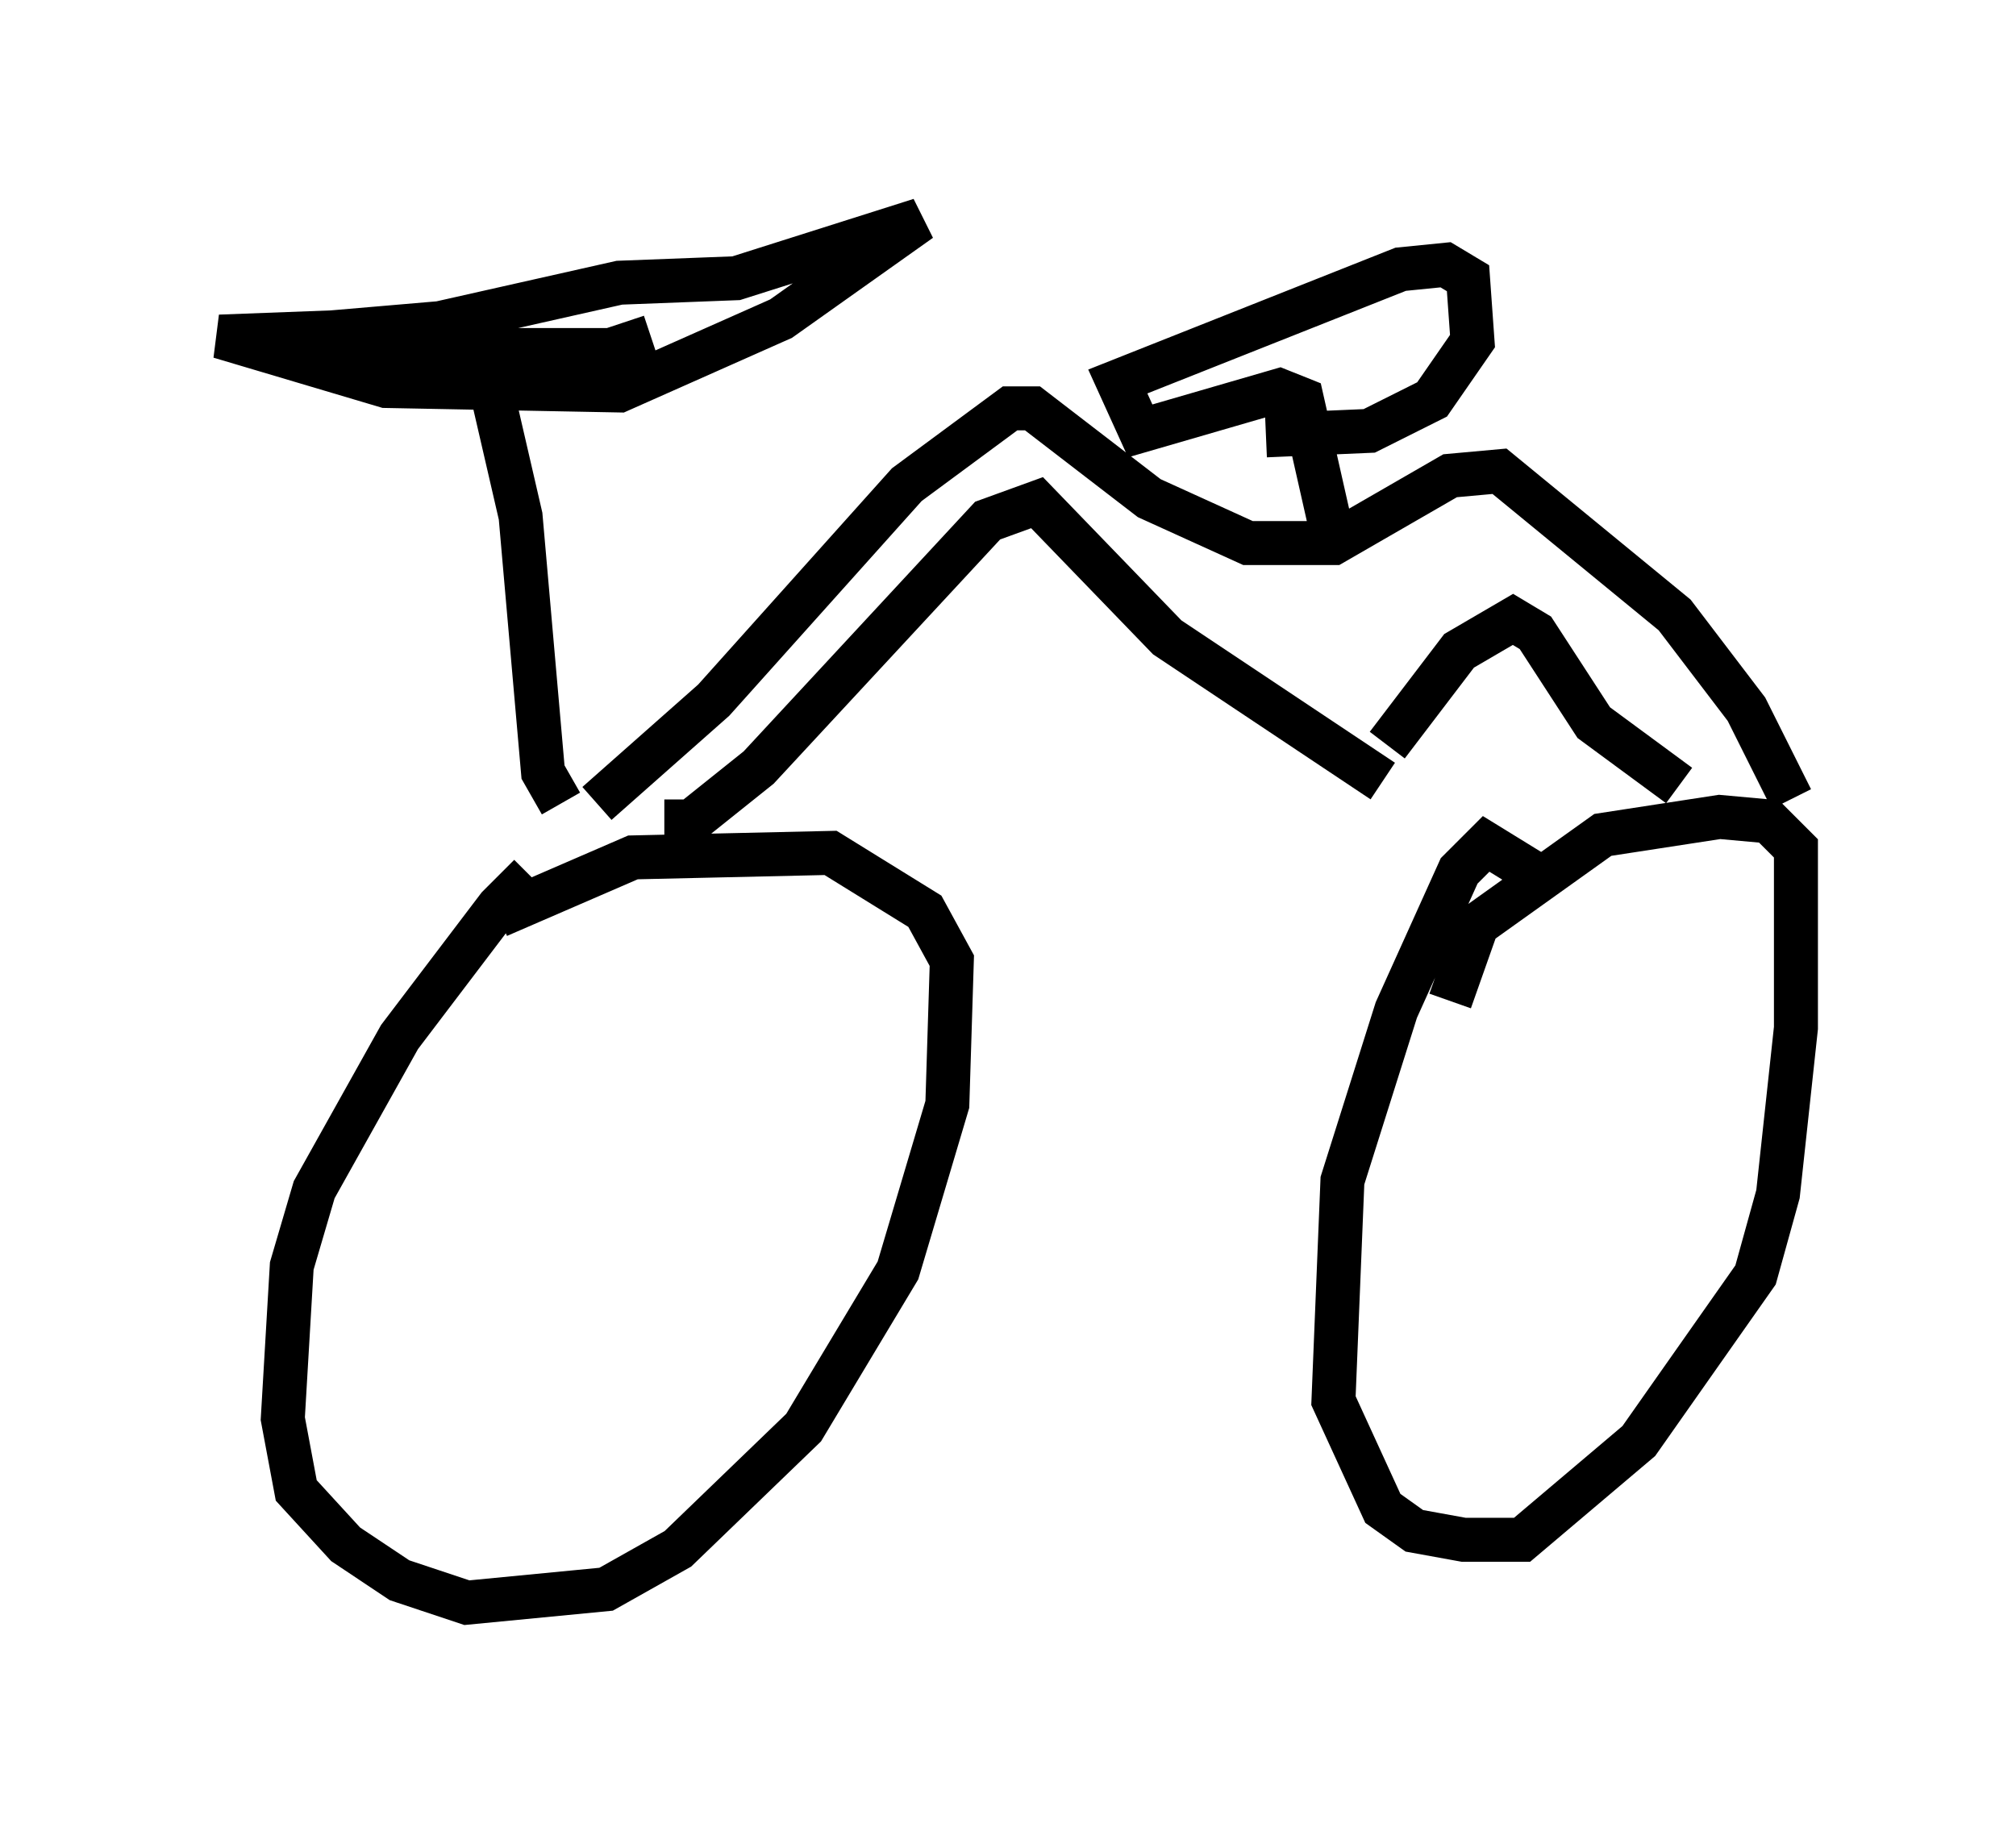 <?xml version="1.0" encoding="utf-8" ?>
<svg baseProfile="full" height="41.442" version="1.1" width="45.832" xmlns="http://www.w3.org/2000/svg" xmlns:ev="http://www.w3.org/2001/xml-events" xmlns:xlink="http://www.w3.org/1999/xlink"><defs /><rect fill="white" height="41.442" width="45.832" x="0" y="0" /><path d="M12.861, 19.7 m-0.817, 0.204 l-0.715, 0.715 -2.246, 2.96 l-1.94, 3.471 -0.51, 1.735 l-0.204, 3.471 0.306, 1.633 l1.123, 1.225 1.225, 0.817 l1.531, 0.51 3.165, -0.306 l1.633, -0.919 2.858, -2.756 l2.144, -3.573 1.123, -3.777 l0.102, -3.267 -0.613, -1.123 l-2.144, -1.327 -4.492, 0.102 l-3.063, 1.327 m23.786, -0.817 l-1.327, -0.817 -0.613, 0.613 l-1.429, 3.165 -1.225, 3.879 l-0.204, 5.002 1.123, 2.45 l0.715, 0.51 1.123, 0.204 l1.327, 0.0 2.654, -2.246 l2.654, -3.777 0.51, -1.838 l0.408, -3.777 0.0, -4.083 l-0.613, -0.613 -1.123, -0.102 l-2.654, 0.408 -2.858, 2.042 l-0.613, 1.735 m-17.865, -4.083 l0.613, 0.0 1.531, -1.225 l5.206, -5.615 1.123, -0.408 l2.96, 3.063 4.9, 3.267 m0.102, -0.817 l1.633, -2.144 1.225, -0.715 l0.51, 0.306 1.327, 2.042 l1.94, 1.429 m-24.602, 0.408 l2.654, -2.348 4.39, -4.9 l2.348, -1.735 0.51, 0.0 l2.654, 2.042 2.246, 1.021 l1.94, 0.0 2.654, -1.531 l1.123, -0.102 3.981, 3.267 l1.633, 2.144 1.021, 2.042 m-10.413, -5.921 l-0.715, -3.165 -0.51, -0.204 l-3.165, 0.919 -0.51, -1.123 l6.431, -2.552 1.021, -0.102 l0.51, 0.306 0.102, 1.429 l-0.919, 1.327 -1.429, 0.715 l-2.348, 0.102 m-16.027, 8.371 l-0.408, -0.715 -0.51, -5.819 l-0.919, -3.981 -0.51, -0.306 l-5.41, 0.204 3.777, 1.123 l5.308, 0.102 3.675, -1.633 l3.165, -2.246 -4.185, 1.327 l-2.654, 0.102 -4.083, 0.919 l-3.573, 0.306 2.45, 0.306 l5.002, 0.0 0.919, -0.306 " fill="none" stroke="black" stroke-width="1" /></svg>